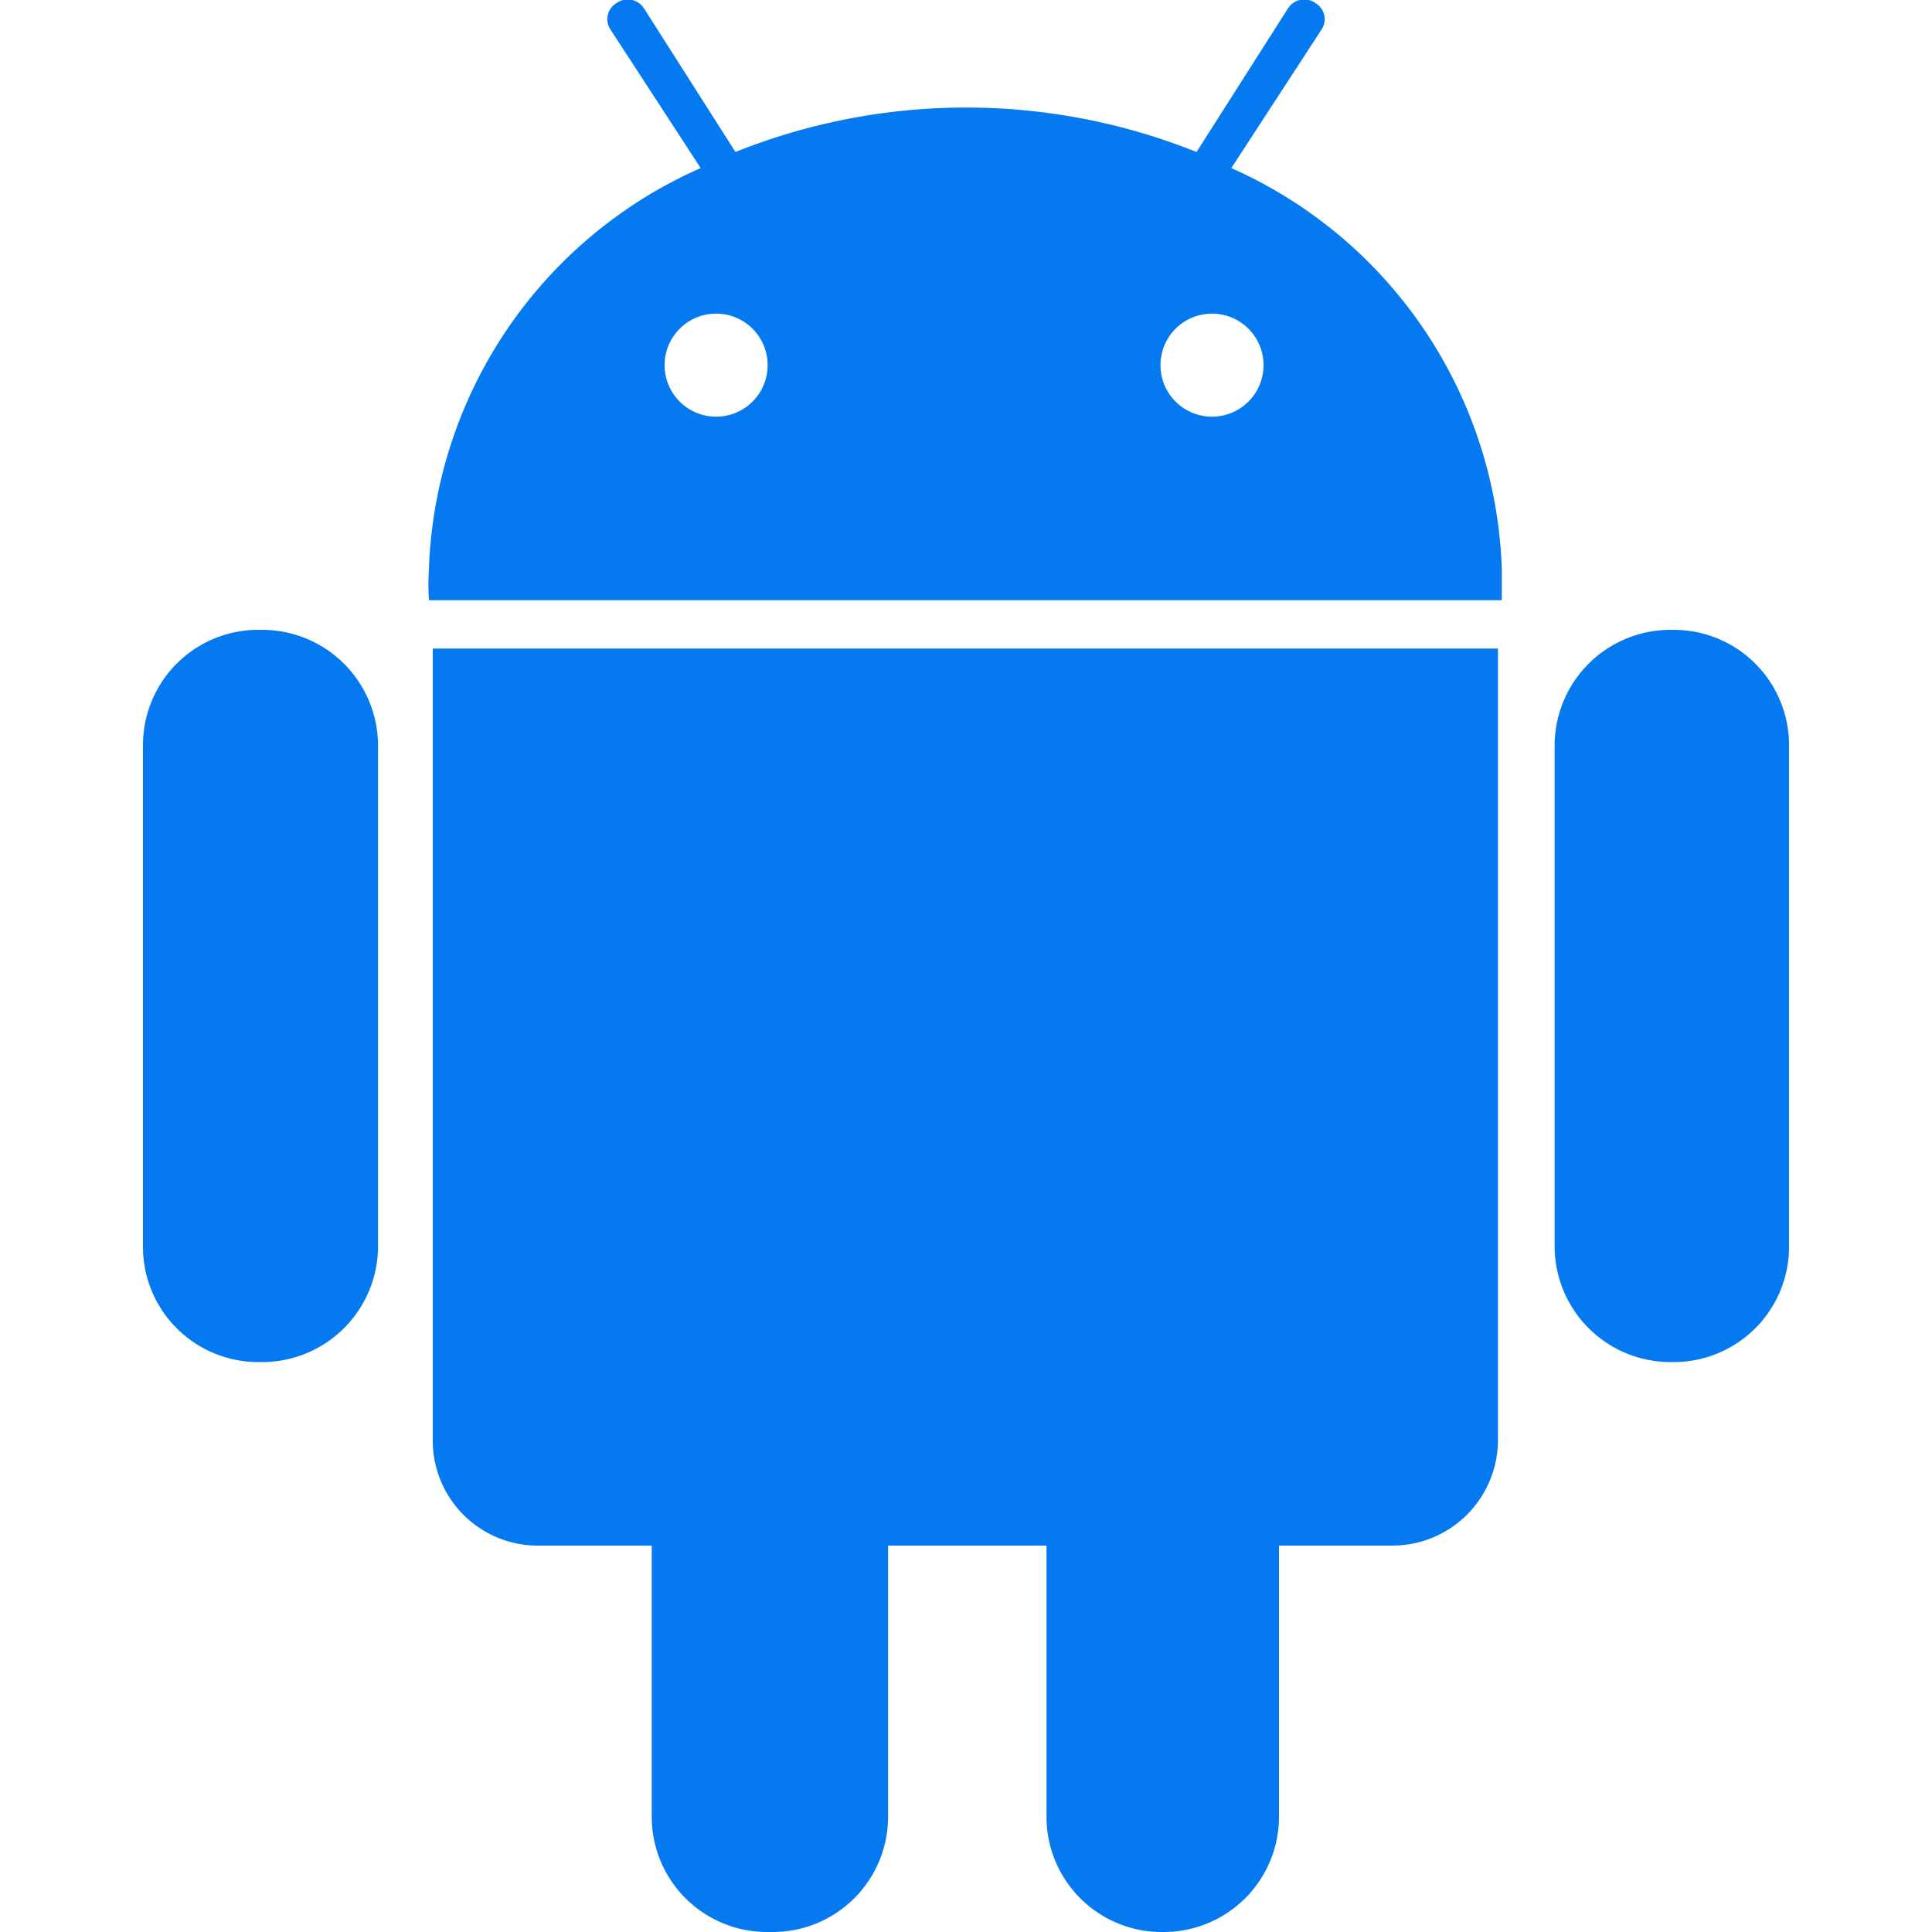 <svg id="Layer_1" fill="#057AF0" data-name="Layer 1" xmlns="http://www.w3.org/2000/svg" viewBox="0 0 30 30">
    <path
        d="M4.07,9.78H4a1.79,1.79,0,0,0-1.78,1.79v7.78A1.79,1.79,0,0,0,4,21.15h.08a1.8,1.8,0,0,0,1.79-1.8V11.57A1.8,1.8,0,0,0,4.07,9.78Z" />
    <path
        d="M6.72,22.36A1.63,1.63,0,0,0,8.36,24h1.76v4.21A1.79,1.79,0,0,0,11.9,30H12a1.79,1.79,0,0,0,1.79-1.79V24h2.46v4.21A1.79,1.79,0,0,0,18,30h.07a1.79,1.79,0,0,0,1.79-1.79V24h1.76a1.64,1.64,0,0,0,1.64-1.64V10.07H6.72Z" />
    <path
        d="M19.12,2.61,20.52.46a.29.29,0,0,0-.09-.41A.3.3,0,0,0,20,.13L18.58,2.36a9.63,9.63,0,0,0-7.16,0L10,.13A.3.3,0,0,0,9.57.05a.29.29,0,0,0-.09.41l1.4,2.15A7.07,7.07,0,0,0,6.66,8.84a3.87,3.87,0,0,0,0,.48H23.32c0-.16,0-.32,0-.48A7.07,7.07,0,0,0,19.12,2.61Zm-8,3.86a.8.8,0,1,1,0-1.6.8.8,0,1,1,0,1.6Zm7.7,0a.8.8,0,0,1,0-1.6.8.8,0,1,1,0,1.6Z" />
    <path
        d="M26,9.78h-.07a1.8,1.8,0,0,0-1.79,1.79v7.78a1.8,1.8,0,0,0,1.79,1.8H26a1.79,1.79,0,0,0,1.78-1.8V11.57A1.79,1.79,0,0,0,26,9.78Z" />
    </svg>